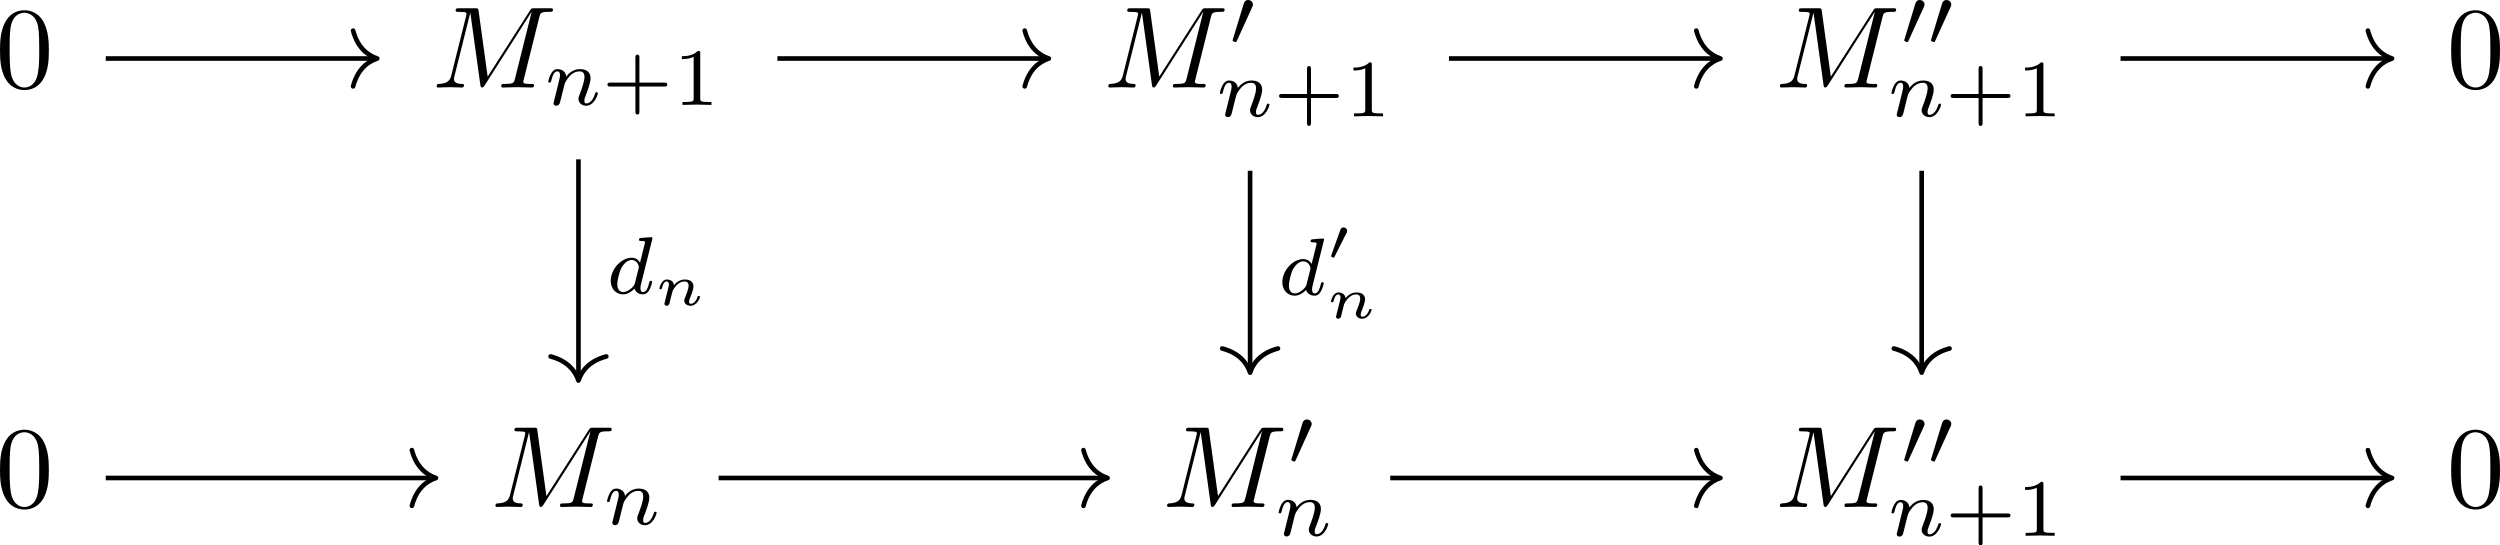 <?xml version='1.0' encoding='UTF-8'?>
<!-- This file was generated by dvisvgm 3.4.1 -->
<svg version='1.1' xmlns='http://www.w3.org/2000/svg' xmlns:xlink='http://www.w3.org/1999/xlink' width='321.941pt' height='70.232pt' viewBox='-14.791 16.505 321.941 70.232'>
<defs>
<path id='g1-48' d='M1.793-2.316C1.798-2.321 1.843-2.416 1.843-2.491C1.843-2.67 1.684-2.785 1.534-2.785C1.33-2.785 1.275-2.63 1.25-2.555L.483-.399C.463-.339 .463-.324 .463-.319C.463-.239 .672-.189 .677-.189C.722-.189 .732-.214 .762-.274L1.793-2.316Z'/>
<path id='g4-110' d='M.971-.488C.941-.364 .887-.144 .887-.12C.887-.01 .976 .055 1.071 .055C1.146 .055 1.255 .015 1.31-.11C1.315-.134 1.375-.369 1.405-.498C1.574-1.171 1.574-1.181 1.584-1.2C1.649-1.335 2.007-2.032 2.615-2.032C2.859-2.032 2.964-1.898 2.964-1.674C2.964-1.39 2.755-.877 2.64-.593C2.615-.533 2.59-.468 2.59-.384C2.59-.125 2.839 .055 3.133 .055C3.666 .055 3.94-.593 3.94-.717C3.94-.787 3.856-.787 3.836-.787C3.751-.787 3.746-.767 3.716-.672C3.621-.374 3.392-.115 3.153-.115C3.039-.115 3.004-.194 3.004-.304C3.004-.408 3.024-.458 3.068-.568C3.153-.767 3.382-1.335 3.382-1.609C3.382-1.978 3.118-2.202 2.645-2.202C2.192-2.202 1.878-1.928 1.704-1.709C1.679-2.117 1.28-2.202 1.096-2.202C.598-2.202 .453-1.44 .453-1.43C.453-1.36 .533-1.36 .558-1.36C.643-1.36 .653-1.39 .672-1.455C.747-1.743 .862-2.032 1.071-2.032C1.24-2.032 1.275-1.873 1.275-1.768C1.275-1.699 1.225-1.509 1.196-1.38C1.161-1.245 1.111-1.041 1.086-.932L.971-.488Z'/>
<path id='g0-48' d='M2.022-3.292C2.078-3.41 2.085-3.466 2.085-3.515C2.085-3.731 1.89-3.898 1.674-3.898C1.409-3.898 1.325-3.682 1.29-3.571L.37-.551C.363-.537 .335-.446 .335-.439C.335-.356 .551-.286 .607-.286C.656-.286 .663-.3 .711-.404L2.022-3.292Z'/>
<path id='g6-43' d='M3.229-1.576H5.363C5.454-1.576 5.621-1.576 5.621-1.743C5.621-1.918 5.461-1.918 5.363-1.918H3.229V-4.059C3.229-4.149 3.229-4.317 3.062-4.317C2.887-4.317 2.887-4.156 2.887-4.059V-1.918H.746C.656-1.918 .488-1.918 .488-1.75C.488-1.576 .649-1.576 .746-1.576H2.887V.565C2.887 .656 2.887 .823 3.055 .823C3.229 .823 3.229 .663 3.229 .565V-1.576Z'/>
<path id='g6-49' d='M2.336-4.435C2.336-4.624 2.322-4.631 2.127-4.631C1.681-4.191 1.046-4.184 .76-4.184V-3.933C.928-3.933 1.388-3.933 1.771-4.129V-.572C1.771-.342 1.771-.251 1.074-.251H.809V0C.934-.007 1.792-.028 2.05-.028C2.267-.028 3.145-.007 3.299 0V-.251H3.034C2.336-.251 2.336-.342 2.336-.572V-4.435Z'/>
<path id='g3-100' d='M3.982-4.631C3.989-4.645 4.01-4.735 4.01-4.742C4.01-4.777 3.982-4.84 3.898-4.84C3.759-4.84 3.18-4.784 3.006-4.77C2.95-4.763 2.852-4.756 2.852-4.61C2.852-4.512 2.95-4.512 3.034-4.512C3.368-4.512 3.368-4.463 3.368-4.407C3.368-4.359 3.354-4.317 3.34-4.254L2.943-2.664C2.797-2.894 2.559-3.075 2.225-3.075C1.332-3.075 .425-2.092 .425-1.088C.425-.411 .879 .07 1.478 .07C1.855 .07 2.19-.146 2.469-.418C2.601 0 3.006 .07 3.187 .07C3.438 .07 3.612-.084 3.738-.3C3.891-.572 3.982-.969 3.982-.997C3.982-1.088 3.891-1.088 3.87-1.088C3.773-1.088 3.766-1.06 3.717-.872C3.633-.537 3.501-.126 3.208-.126C3.027-.126 2.978-.279 2.978-.467C2.978-.6 2.992-.663 3.013-.753L3.982-4.631ZM2.497-.872C2.448-.676 2.294-.537 2.141-.404C2.078-.349 1.799-.126 1.499-.126C1.241-.126 .99-.307 .99-.802C.99-1.172 1.193-1.939 1.353-2.218C1.674-2.776 2.029-2.88 2.225-2.88C2.713-2.88 2.845-2.35 2.845-2.273C2.845-2.246 2.831-2.197 2.824-2.176L2.497-.872Z'/>
<path id='g3-110' d='M.851-.439C.823-.349 .781-.174 .781-.153C.781 0 .907 .07 1.018 .07C1.144 .07 1.255-.021 1.29-.084S1.381-.37 1.416-.516C1.451-.649 1.527-.969 1.569-1.144C1.611-1.297 1.653-1.451 1.688-1.611C1.764-1.897 1.778-1.953 1.981-2.239C2.176-2.518 2.504-2.88 3.027-2.88C3.431-2.88 3.438-2.525 3.438-2.392C3.438-1.974 3.138-1.2 3.027-.907C2.95-.711 2.922-.649 2.922-.53C2.922-.16 3.229 .07 3.585 .07C4.282 .07 4.589-.893 4.589-.997C4.589-1.088 4.498-1.088 4.477-1.088C4.38-1.088 4.373-1.046 4.345-.969C4.184-.411 3.884-.126 3.605-.126C3.459-.126 3.431-.223 3.431-.37C3.431-.53 3.466-.621 3.592-.934C3.675-1.151 3.961-1.89 3.961-2.28C3.961-2.957 3.424-3.075 3.055-3.075C2.476-3.075 2.085-2.72 1.876-2.441C1.827-2.922 1.416-3.075 1.13-3.075C.83-3.075 .669-2.859 .579-2.699C.425-2.441 .328-2.043 .328-2.008C.328-1.918 .425-1.918 .446-1.918C.544-1.918 .551-1.939 .6-2.127C.704-2.538 .837-2.88 1.109-2.88C1.29-2.88 1.339-2.727 1.339-2.538C1.339-2.406 1.276-2.148 1.227-1.96S1.109-1.485 1.074-1.332L.851-.439Z'/>
<path id='g2-77' d='M9.225-6.037C9.315-6.396 9.335-6.496 10.082-6.496C10.311-6.496 10.401-6.496 10.401-6.695C10.401-6.804 10.301-6.804 10.132-6.804H8.817C8.558-6.804 8.548-6.804 8.428-6.615L4.792-.936L4.015-6.575C3.985-6.804 3.965-6.804 3.706-6.804H2.341C2.152-6.804 2.042-6.804 2.042-6.615C2.042-6.496 2.132-6.496 2.331-6.496C2.461-6.496 2.64-6.486 2.76-6.476C2.919-6.456 2.979-6.426 2.979-6.316C2.979-6.276 2.969-6.247 2.939-6.127L1.674-1.056C1.574-.658 1.405-.339 .598-.309C.548-.309 .418-.299 .418-.12C.418-.03 .478 0 .558 0C.877 0 1.225-.03 1.554-.03C1.893-.03 2.252 0 2.58 0C2.63 0 2.76 0 2.76-.199C2.76-.309 2.65-.309 2.58-.309C2.012-.319 1.903-.518 1.903-.747C1.903-.817 1.913-.867 1.943-.976L3.298-6.406H3.308L4.164-.229C4.184-.11 4.194 0 4.314 0C4.423 0 4.483-.11 4.533-.179L8.558-6.486H8.568L7.143-.777C7.044-.389 7.024-.309 6.237-.309C6.067-.309 5.958-.309 5.958-.12C5.958 0 6.077 0 6.107 0C6.386 0 7.064-.03 7.342-.03C7.751-.03 8.179 0 8.588 0C8.648 0 8.777 0 8.777-.199C8.777-.309 8.687-.309 8.498-.309C8.13-.309 7.851-.309 7.851-.488C7.851-.528 7.851-.548 7.9-.727L9.225-6.037Z'/>
<path id='g5-48' d='M4.583-3.188C4.583-3.985 4.533-4.782 4.184-5.519C3.726-6.476 2.909-6.635 2.491-6.635C1.893-6.635 1.166-6.376 .757-5.45C.438-4.762 .389-3.985 .389-3.188C.389-2.441 .428-1.544 .837-.787C1.265 .02 1.993 .219 2.481 .219C3.019 .219 3.776 .01 4.214-.936C4.533-1.624 4.583-2.401 4.583-3.188ZM2.481 0C2.092 0 1.504-.249 1.325-1.205C1.215-1.803 1.215-2.72 1.215-3.308C1.215-3.945 1.215-4.603 1.295-5.141C1.484-6.326 2.232-6.416 2.481-6.416C2.809-6.416 3.467-6.237 3.656-5.25C3.756-4.692 3.756-3.935 3.756-3.308C3.756-2.56 3.756-1.883 3.646-1.245C3.497-.299 2.929 0 2.481 0Z'/>
</defs>
<g id='page1' transform='matrix(1.5 0 0 1.5 0 0)'>
<g transform='matrix(1 0 0 1 -114.487 36.012)'>
<use x='104.238' y='-17.495' xlink:href='#g5-48'/>
</g>
<g transform='matrix(1 0 0 1 -124.585 36.012)'>
<use x='151.798' y='-17.495' xlink:href='#g2-77'/>
<use x='161.463' y='-16.001' xlink:href='#g3-110'/>
<use x='166.388' y='-16.001' xlink:href='#g6-43'/>
<use x='172.504' y='-16.001' xlink:href='#g6-49'/>
</g>
<g transform='matrix(1 0 0 1 -124.585 36.012)'>
<use x='209.455' y='-17.495' xlink:href='#g2-77'/>
<use x='220.206' y='-21.11' xlink:href='#g0-48'/>
<use x='219.12' y='-15.022' xlink:href='#g3-110'/>
<use x='224.045' y='-15.022' xlink:href='#g6-43'/>
<use x='230.161' y='-15.022' xlink:href='#g6-49'/>
</g>
<g transform='matrix(1 0 0 1 -124.585 36.012)'>
<use x='267.111' y='-17.495' xlink:href='#g2-77'/>
<use x='277.863' y='-21.11' xlink:href='#g0-48'/>
<use x='280.159' y='-21.11' xlink:href='#g0-48'/>
<use x='276.776' y='-15.022' xlink:href='#g3-110'/>
<use x='281.701' y='-15.022' xlink:href='#g6-43'/>
<use x='287.817' y='-15.022' xlink:href='#g6-49'/>
</g>
<g transform='matrix(1 0 0 1 -114.487 36.012)'>
<use x='314.671' y='-17.495' xlink:href='#g5-48'/>
</g>
<g transform='matrix(1 0 0 1 -114.487 36.012)'>
<use x='104.238' y='18.517' xlink:href='#g5-48'/>
</g>
<g transform='matrix(1 0 0 1 -119.541 36.012)'>
<use x='151.798' y='18.517' xlink:href='#g2-77'/>
<use x='161.463' y='20.011' xlink:href='#g3-110'/>
</g>
<g transform='matrix(1 0 0 1 -119.541 36.012)'>
<use x='209.455' y='18.517' xlink:href='#g2-77'/>
<use x='220.206' y='14.901' xlink:href='#g0-48'/>
<use x='219.12' y='20.979' xlink:href='#g3-110'/>
</g>
<g transform='matrix(1 0 0 1 -124.585 36.012)'>
<use x='267.111' y='18.517' xlink:href='#g2-77'/>
<use x='277.863' y='14.901' xlink:href='#g0-48'/>
<use x='280.159' y='14.901' xlink:href='#g0-48'/>
<use x='276.776' y='20.989' xlink:href='#g3-110'/>
<use x='281.701' y='20.989' xlink:href='#g6-43'/>
<use x='287.817' y='20.989' xlink:href='#g6-49'/>
</g>
<g transform='matrix(1 0 0 1 -114.487 36.012)'>
<use x='314.671' y='18.517' xlink:href='#g5-48'/>
</g>
<path d='M-.781 16.027H22.328' stroke='#000' fill='none' stroke-width='.398' stroke-miterlimit='10'/>
<path d='M20.453 13.633C20.832 15.07 21.676 15.746 22.527 16.027C21.676 16.305 20.832 16.98 20.453 18.418' stroke='#000' fill='none' stroke-width='.398' stroke-miterlimit='10' stroke-linecap='round' stroke-linejoin='round'/>
<path d='M39.801 24.684V43.477' stroke='#000' fill='none' stroke-width='.398' stroke-miterlimit='10'/>
<path d='M42.191 41.606C40.758 41.984 40.082 42.828 39.801 43.676C39.523 42.828 38.844 41.984 37.41 41.606' stroke='#000' fill='none' stroke-width='.398' stroke-miterlimit='10' stroke-linecap='round' stroke-linejoin='round'/>
<g transform='matrix(1 0 0 1 -55.314 -7.189)'>
<use x='97.459' y='43.393' xlink:href='#g3-100'/>
<use x='101.607' y='44.389' xlink:href='#g4-110'/>
</g>
<path d='M56.879 16.027H79.984' stroke='#000' fill='none' stroke-width='.398' stroke-miterlimit='10'/>
<path d='M78.113 13.633C78.492 15.07 79.336 15.746 80.184 16.027C79.336 16.305 78.492 16.98 78.113 18.418' stroke='#000' fill='none' stroke-width='.398' stroke-miterlimit='10' stroke-linecap='round' stroke-linejoin='round'/>
<path d='M114.535 16.027H137.641' stroke='#000' fill='none' stroke-width='.398' stroke-miterlimit='10'/>
<path d='M135.77 13.633C136.149 15.07 136.992 15.746 137.84 16.027C136.992 16.305 136.149 16.98 135.77 18.418' stroke='#000' fill='none' stroke-width='.398' stroke-miterlimit='10' stroke-linecap='round' stroke-linejoin='round'/>
<path d='M97.461 25.664V42.797' stroke='#000' fill='none' stroke-width='.398' stroke-miterlimit='10'/>
<path d='M99.852 40.922C98.414 41.301 97.738 42.145 97.461 42.996C97.18 42.145 96.504 41.301 95.066 40.922' stroke='#000' fill='none' stroke-width='.398' stroke-miterlimit='10' stroke-linecap='round' stroke-linejoin='round'/>
<g transform='matrix(1 0 0 1 2.344 -7.074)'>
<use x='97.459' y='43.393' xlink:href='#g3-100'/>
<use x='101.607' y='40.387' xlink:href='#g1-48'/>
<use x='101.607' y='45.386' xlink:href='#g4-110'/>
</g>
<path d='M172.191 16.027H195.301' stroke='#000' fill='none' stroke-width='.398' stroke-miterlimit='10'/>
<path d='M193.426 13.633C193.805 15.07 194.648 15.746 195.5 16.027C194.648 16.305 193.805 16.98 193.426 18.418' stroke='#000' fill='none' stroke-width='.398' stroke-miterlimit='10' stroke-linecap='round' stroke-linejoin='round'/>
<path d='M155.117 25.664V42.797' stroke='#000' fill='none' stroke-width='.398' stroke-miterlimit='10'/>
<path d='M157.508 40.922C156.075 41.301 155.395 42.145 155.118 42.996C154.836 42.145 154.161 41.301 152.727 40.922' stroke='#000' fill='none' stroke-width='.398' stroke-miterlimit='10' stroke-linecap='round' stroke-linejoin='round'/>
<path d='M-.781 52.039H27.371' stroke='#000' fill='none' stroke-width='.398' stroke-miterlimit='10'/>
<path d='M25.5 49.648C25.879 51.082 26.723 51.758 27.57 52.039C26.723 52.316 25.879 52.992 25.5 54.43' stroke='#000' fill='none' stroke-width='.398' stroke-miterlimit='10' stroke-linecap='round' stroke-linejoin='round'/>
<path d='M51.832 52.039H85.027' stroke='#000' fill='none' stroke-width='.398' stroke-miterlimit='10'/>
<path d='M83.156 49.648C83.535 51.082 84.379 51.758 85.227 52.039C84.379 52.316 83.535 52.992 83.156 54.43' stroke='#000' fill='none' stroke-width='.398' stroke-miterlimit='10' stroke-linecap='round' stroke-linejoin='round'/>
<path d='M109.492 52.039H137.641' stroke='#000' fill='none' stroke-width='.398' stroke-miterlimit='10'/>
<path d='M135.77 49.648C136.149 51.082 136.992 51.758 137.84 52.039C136.992 52.316 136.149 52.992 135.77 54.43' stroke='#000' fill='none' stroke-width='.398' stroke-miterlimit='10' stroke-linecap='round' stroke-linejoin='round'/>
<path d='M172.191 52.039H195.301' stroke='#000' fill='none' stroke-width='.398' stroke-miterlimit='10'/>
<path d='M193.426 49.648C193.805 51.082 194.648 51.758 195.5 52.039C194.648 52.316 193.805 52.992 193.426 54.43' stroke='#000' fill='none' stroke-width='.398' stroke-miterlimit='10' stroke-linecap='round' stroke-linejoin='round'/>
</g>
</svg>